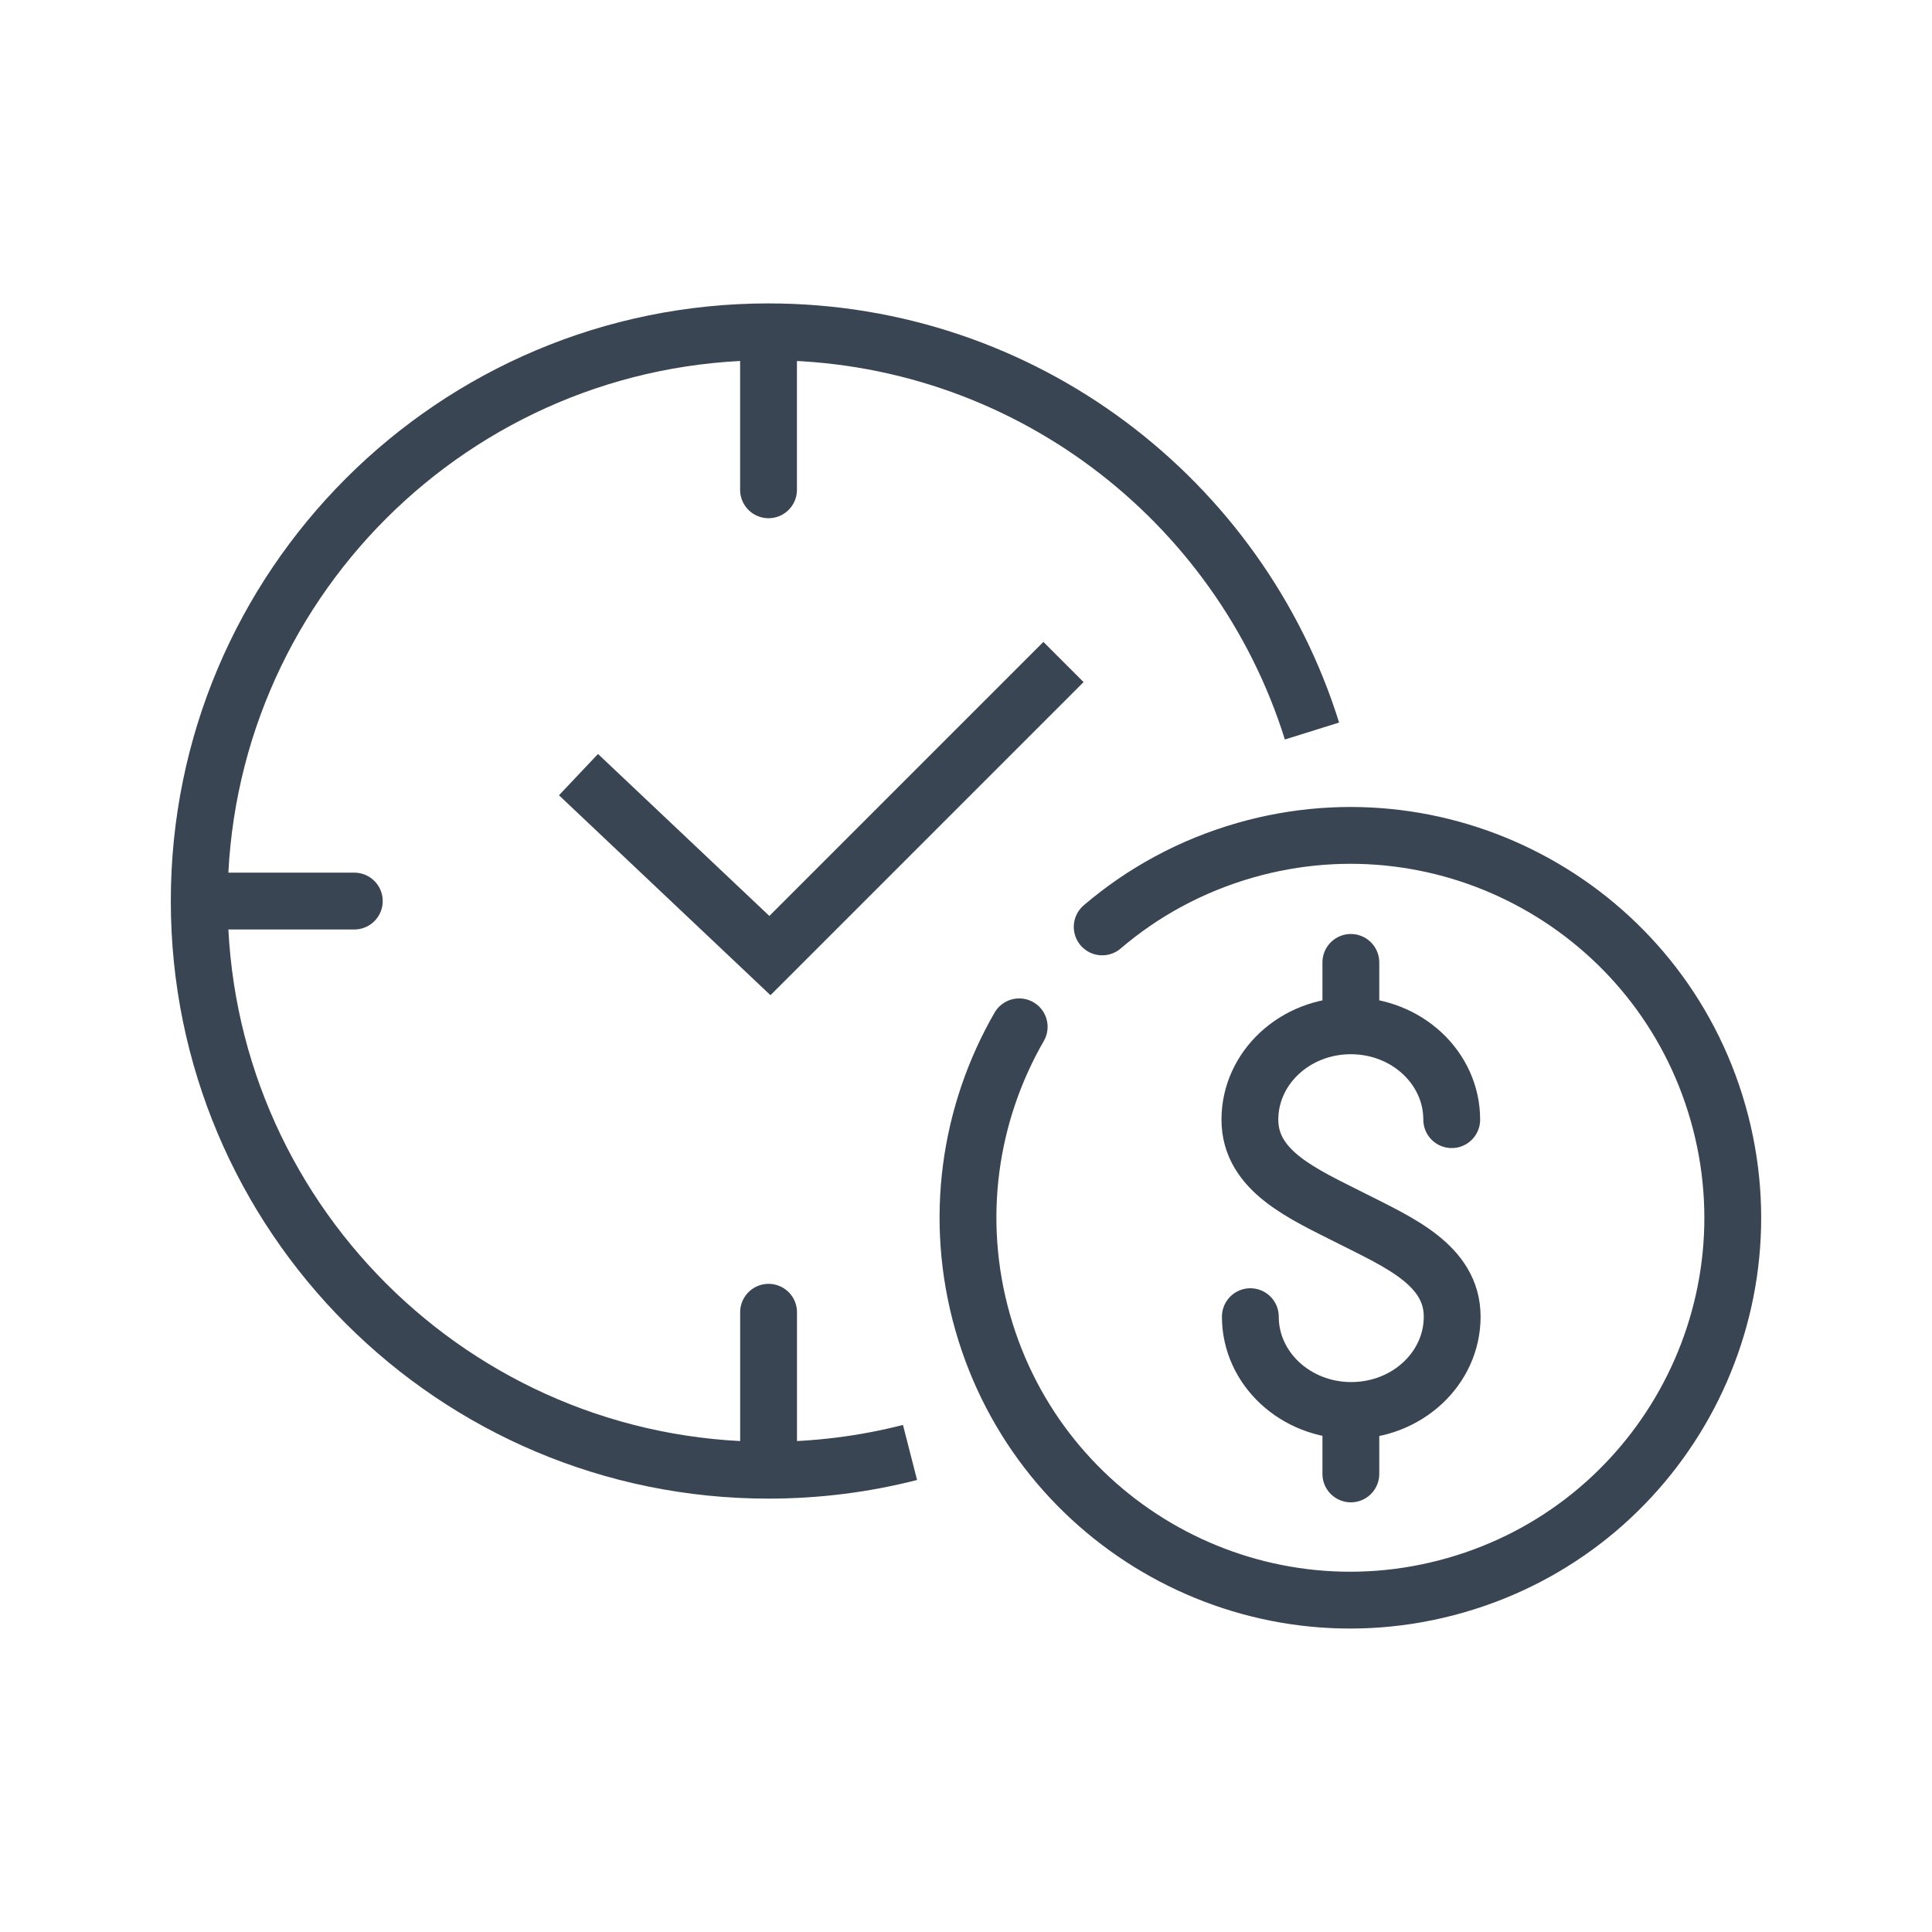 <?xml version="1.0" ?><!DOCTYPE svg  PUBLIC '-//W3C//DTD SVG 1.1//EN'  'http://www.w3.org/Graphics/SVG/1.1/DTD/svg11.dtd'><svg enable-background="new 0 0 85 85" height="85px" id="Layer_1" version="1.1" viewBox="0 0 85 85" width="85px" xml:space="preserve" xmlns="http://www.w3.org/2000/svg" xmlns:xlink="http://www.w3.org/1999/xlink"><g><g><g><g><line fill="none" stroke="#394553" stroke-linecap="round" stroke-linejoin="round" stroke-miterlimit="10" stroke-width="2.5" x1="33.812" x2="33.812" y1="15.35" y2="21.549"/><line fill="none" stroke="#394553" stroke-linecap="round" stroke-linejoin="round" stroke-miterlimit="10" stroke-width="2.5" x1="33.814" x2="33.814" y1="57.734" y2="63.934"/></g><g><line fill="none" stroke="#394553" stroke-linecap="round" stroke-linejoin="round" stroke-miterlimit="10" stroke-width="2.5" x1="15.588" x2="9.389" y1="39.643" y2="39.643"/><path d="M40.037,63.902      c-1.99,0.51-4.076,0.781-6.229,0.781c-13.83,0-25.043-11.211-25.043-25.041c0-13.831,11.213-25.043,25.043-25.043      c11.232,0,20.734,7.387,23.914,17.563" fill="none" stroke="#394553" stroke-miterlimit="10" stroke-width="2.5"/></g><polyline fill="none" points="46.789,29.125 33.873,42.041      25.451,34.08    " stroke="#394553" stroke-miterlimit="10" stroke-width="2.5"/></g></g><g><g><path d="M55.01,57.928     c0,2.281,1.988,4.127,4.439,4.127c2.455,0,4.441-1.846,4.441-4.127c0-2.279-2.371-3.279-4.451-4.334s-4.449-2.055-4.449-4.334     c0-2.281,1.986-4.129,4.441-4.129c2.453,0,4.439,1.848,4.439,4.129" fill="none" stroke="#394553" stroke-linecap="round" stroke-miterlimit="10" stroke-width="2.5"/><line fill="none" stroke="#394553" stroke-linecap="round" stroke-miterlimit="10" stroke-width="2.5" x1="59.432" x2="59.432" y1="45.111" y2="42.342"/><line fill="none" stroke="#394553" stroke-linecap="round" stroke-miterlimit="10" stroke-width="2.5" x1="59.432" x2="59.432" y1="64.846" y2="62.078"/></g></g><g><path d="    M48.492,40.78c1.779-1.52,3.902-2.689,6.299-3.375c8.932-2.551,18.24,2.622,20.793,11.552c2.551,8.932-2.625,18.242-11.555,20.791    c-8.932,2.553-18.24-2.621-20.791-11.551c-1.301-4.559-0.592-9.215,1.602-13.021" fill="none" stroke="#394553" stroke-linecap="round" stroke-linejoin="round" stroke-miterlimit="10" stroke-width="2.5"/></g></g></svg>